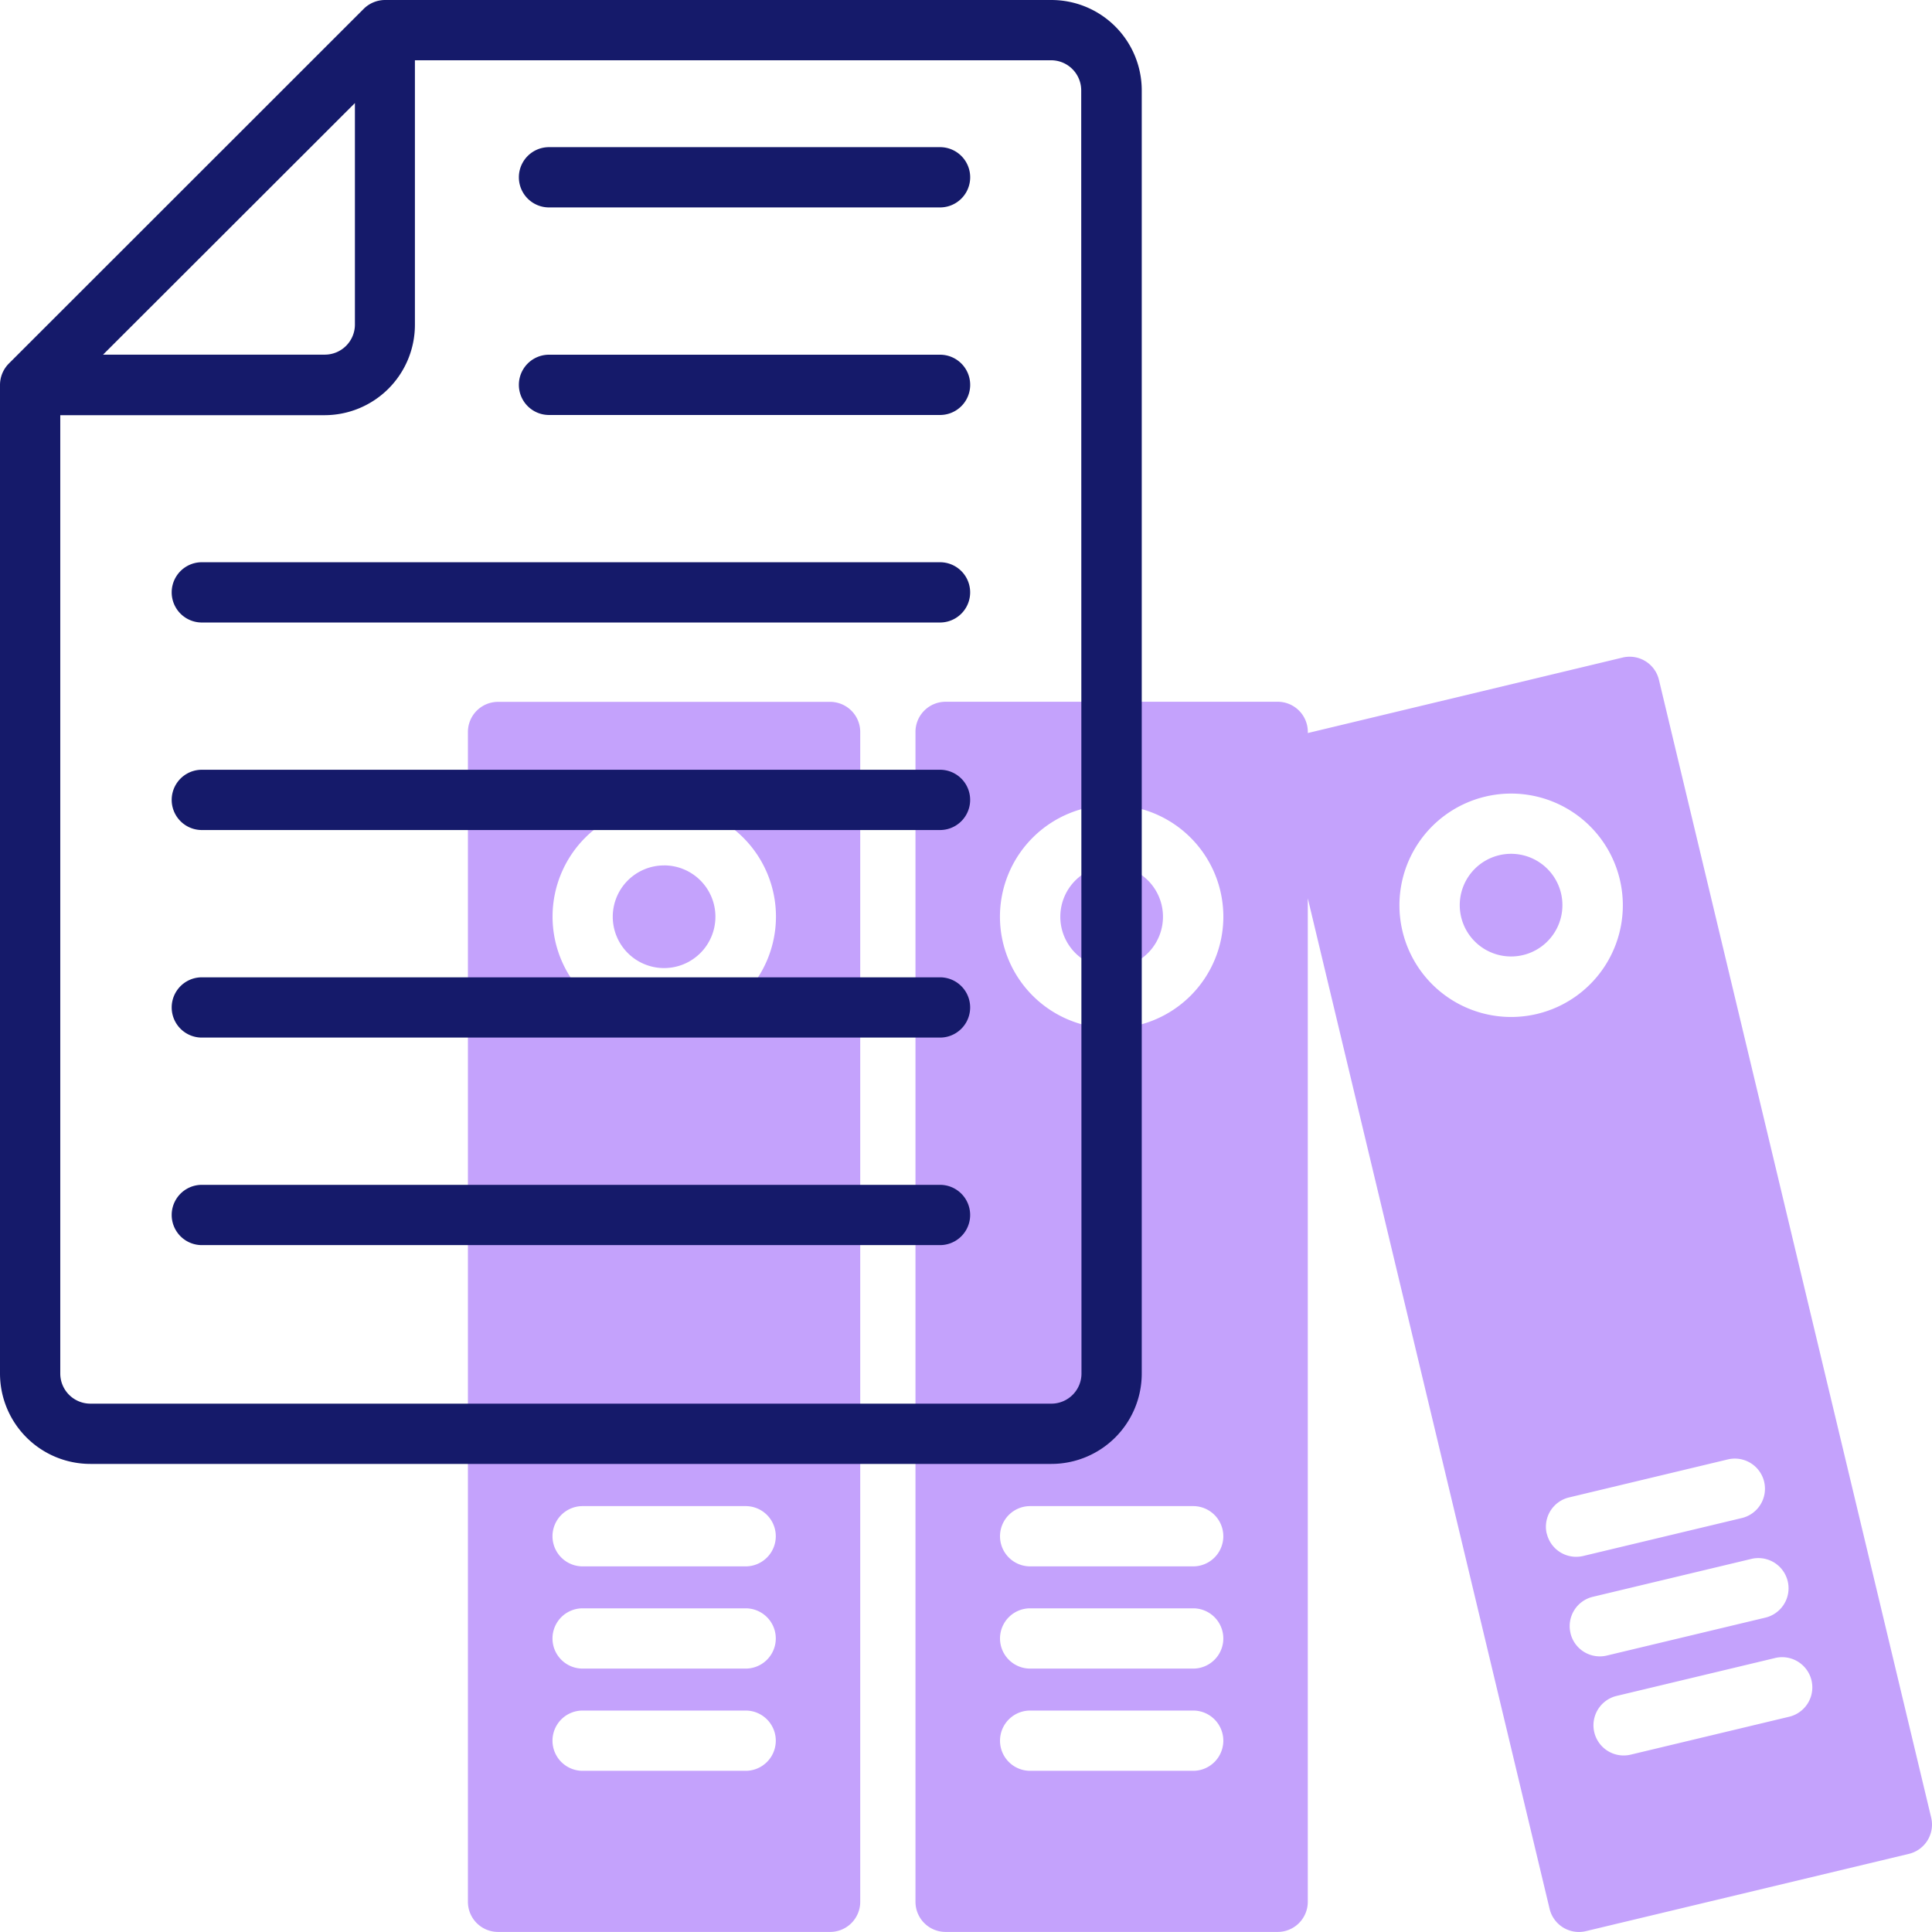 <svg xmlns="http://www.w3.org/2000/svg" width="25" height="25" viewBox="0 0 57.702 57.702"><defs><style>.a{fill:#c4a2fc;}.b{fill:#151a6a;}</style></defs><path class="a" d="M36.659,28.668A1.533,1.533,0,1,0,38.191,30.2a1.533,1.533,0,0,0-1.533-1.533Z" transform="translate(-3.457 -2.821)"/><path class="a" d="M60.661,56.424l-8.13-33.977a.9.9,0,0,0-1.087-.667l-9.4,2.254V24a.9.9,0,0,0-.9-.9H31.226a.9.9,0,0,0-.9.9V58.941a.9.9,0,0,0,.9.9h9.917a.9.9,0,0,0,.9-.9V28.97l7.222,30.181a.9.9,0,0,0,1.082.667l9.642-2.307a.9.9,0,0,0,.672-1.087ZM38.619,55.029H33.751a.9.9,0,1,1,0-1.8h4.869a.9.9,0,1,1,0,1.8Zm0-3.053H33.751a.9.9,0,1,1,0-1.8h4.869a.9.9,0,1,1,0,1.8Zm0-3.053H33.751a.9.9,0,1,1,0-1.8h4.869a.9.9,0,1,1,0,1.8ZM36.185,32.855a3.336,3.336,0,1,1,3.336-3.336,3.336,3.336,0,0,1-3.336,3.336Zm8.687-2.9a3.336,3.336,0,1,1,4.02,2.468,3.336,3.336,0,0,1-4.02-2.468Zm4.307,17.991a.9.9,0,0,1,.667-1.082l4.733-1.133A.9.9,0,1,1,55,47.481l-4.733,1.132a.948.948,0,0,1-.211.024.9.9,0,0,1-.876-.7Zm.71,2.968a.9.9,0,0,1,.667-1.082L55.291,48.7a.9.9,0,1,1,.418,1.754l-4.733,1.132a.886.886,0,0,1-.21.025.9.9,0,0,1-.876-.69Zm6.531,2.5-4.733,1.132a.9.9,0,1,1-.42-1.754L56,51.66a.9.9,0,0,1,.42,1.754Z" transform="translate(-2.984 -2.141)"/><path class="a" d="M51.381,29.461a1.533,1.533,0,1,0-1.133,1.846,1.533,1.533,0,0,0,1.133-1.846Z" transform="translate(-4.759 -2.783)"/><path class="a" d="M21.833,28.668A1.533,1.533,0,1,0,23.365,30.2a1.533,1.533,0,0,0-1.533-1.533Z" transform="translate(-1.998 -2.821)"/><path class="a" d="M26.319,23.25H16.4a.9.9,0,0,0-.9.9V59.088a.9.9,0,0,0,.9.9h9.917a.9.9,0,0,0,.9-.9V24.152A.9.9,0,0,0,26.319,23.25ZM23.795,55.176H18.926a.9.9,0,1,1,0-1.8h4.869a.9.9,0,0,1,0,1.8Zm0-3.053H18.926a.9.9,0,1,1,0-1.8h4.869a.9.9,0,0,1,0,1.8Zm0-3.053H18.926a.9.9,0,1,1,0-1.8h4.869a.9.9,0,0,1,0,1.8ZM21.36,33A3.336,3.336,0,1,1,24.7,29.667,3.336,3.336,0,0,1,21.36,33Z" transform="translate(-1.525 -2.288)"/><g transform="translate(0)"><path class="b" d="M31.4,0H11.5a.908.908,0,0,0-.638.265L.265,10.857A.909.909,0,0,0,0,11.5V41.022a2.7,2.7,0,0,0,2.7,2.7H31.4a2.7,2.7,0,0,0,2.7-2.7V2.7A2.7,2.7,0,0,0,31.4,0Zm-20.8,3.078V9.692a.9.9,0,0,1-.9.9H3.078ZM32.3,41.022a.9.9,0,0,1-.9.9H2.7a.9.9,0,0,1-.9-.9V12.4H9.692a2.7,2.7,0,0,0,2.7-2.7V1.8h19a.9.9,0,0,1,.9.9Z" transform="translate(0)"/><path class="b" d="M29.767,4.875H18.088a.9.9,0,1,0,0,1.8H29.767a.9.9,0,0,0,0-1.8Z" transform="translate(-1.691 -0.48)"/><path class="b" d="M29.767,11.75H18.088a.9.9,0,1,0,0,1.8H29.767a.9.9,0,0,0,0-1.8Z" transform="translate(-1.691 -1.156)"/><path class="b" d="M28.635,18.625H6.588a.9.9,0,1,0,0,1.8H28.635a.9.9,0,0,0,0-1.8Z" transform="translate(-0.56 -1.833)"/><path class="b" d="M28.635,25.5H6.588a.9.9,0,1,0,0,1.8H28.635a.9.9,0,0,0,0-1.8Z" transform="translate(-0.56 -2.51)"/><path class="b" d="M28.635,32.375H6.588a.9.9,0,1,0,0,1.8H28.635a.9.9,0,0,0,0-1.8Z" transform="translate(-0.56 -3.186)"/><path class="b" d="M28.635,39.25H6.588a.9.9,0,1,0,0,1.8H28.635a.9.9,0,0,0,0-1.8Z" transform="translate(-0.56 -3.863)"/></g></svg>